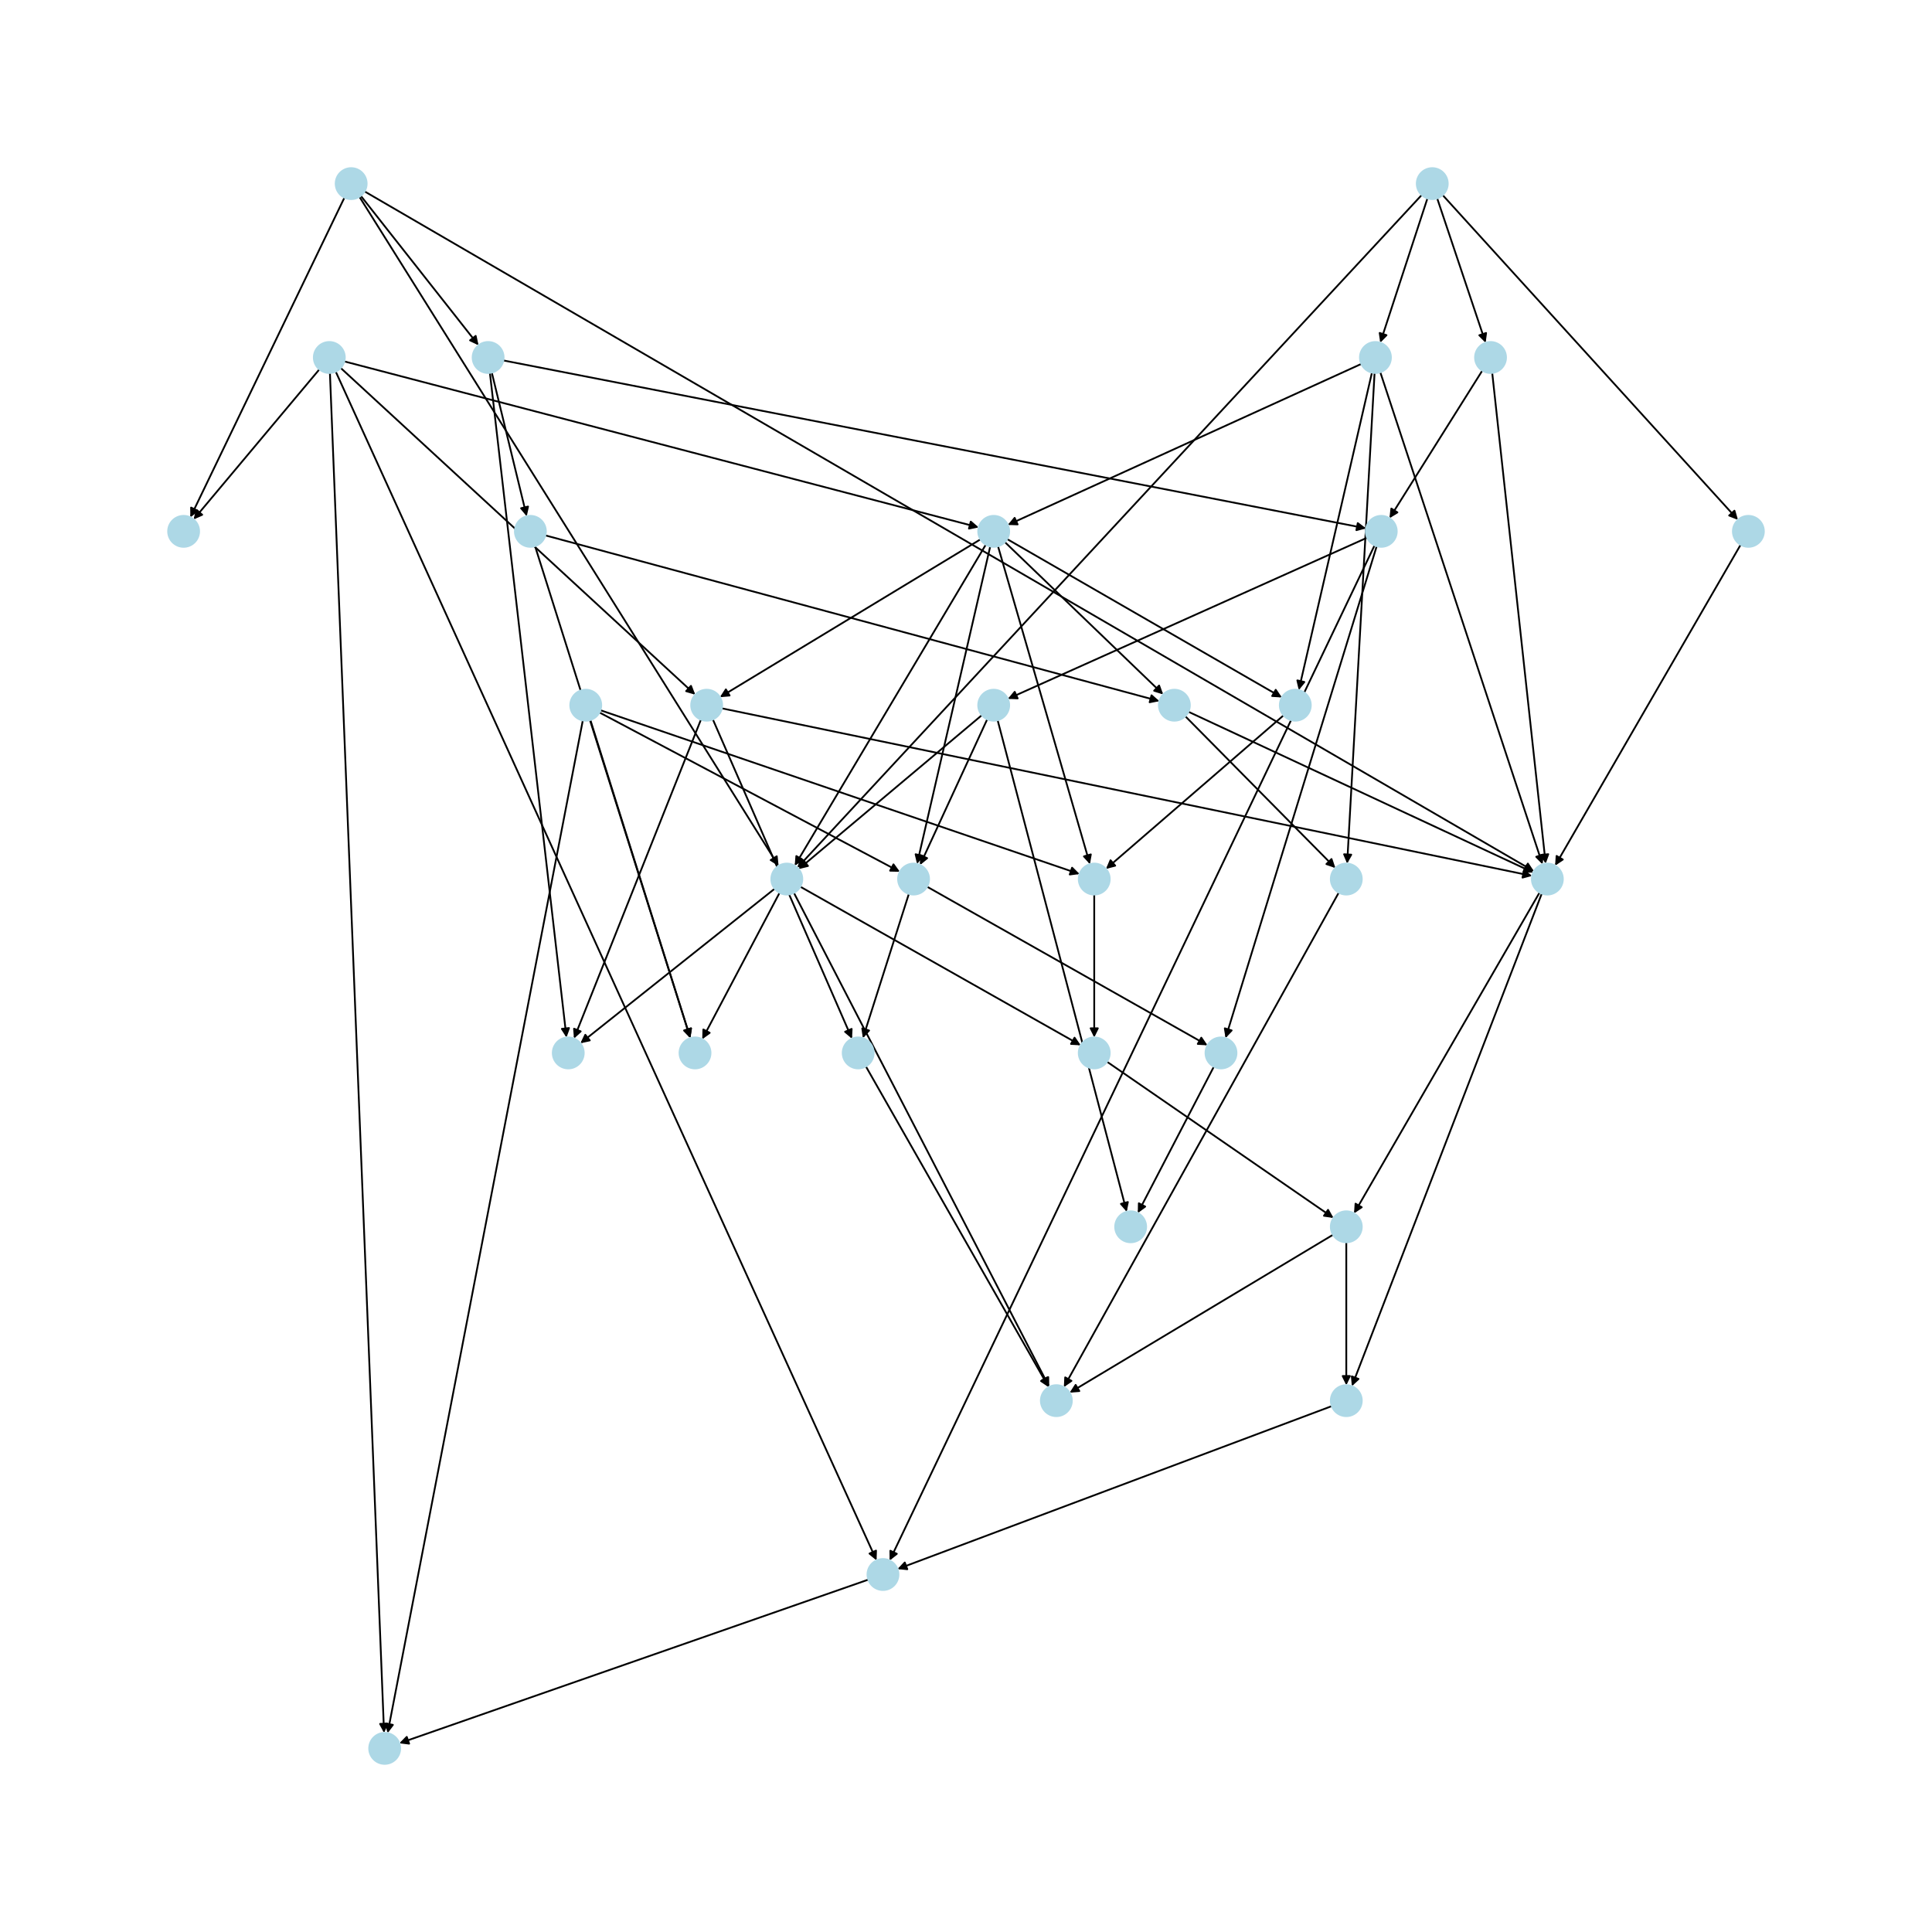 <?xml version="1.0" encoding="utf-8" standalone="no"?>
<!DOCTYPE svg PUBLIC "-//W3C//DTD SVG 1.1//EN"
  "http://www.w3.org/Graphics/SVG/1.1/DTD/svg11.dtd">
<svg xmlns:xlink="http://www.w3.org/1999/xlink" width="1080pt" height="1080pt" viewBox="0 0 1080 1080" xmlns="http://www.w3.org/2000/svg" version="1.1">
 <defs>
  <style type="text/css">*{stroke-linejoin: round; stroke-linecap: butt}</style>
 </defs>
 <g id="figure_1">
  <g id="patch_1">
   <path d="M 0 1080 
L 1080 1080 
L 1080 0 
L 0 0 
z
" style="fill: #ffffff"/>
  </g>
  <g id="axes_1">
   <g id="patch_2">
    <path d="M 184.433 208.487 
Q 199.564 588.593 214.65 967.583 
" clip-path="url(#pa7283bb113)" style="fill: none; stroke: #000000; stroke-linecap: round"/>
    <path d="M 216.489 963.507 
L 214.65 967.583 
L 212.492 963.666 
L 216.489 963.507 
z
" clip-path="url(#pa7283bb113)" style="stroke: #000000; stroke-linecap: round"/>
   </g>
   <g id="patch_3">
    <path d="M 187.674 207.717 
Q 338.837 539.999 489.537 871.265 
" clip-path="url(#pa7283bb113)" style="fill: none; stroke: #000000; stroke-linecap: round"/>
    <path d="M 489.701 866.796 
L 489.537 871.265 
L 486.061 868.452 
L 489.701 866.796 
z
" clip-path="url(#pa7283bb113)" style="stroke: #000000; stroke-linecap: round"/>
   </g>
   <g id="patch_4">
    <path d="M 190.459 205.704 
Q 289.562 297.024 387.842 387.586 
" clip-path="url(#pa7283bb113)" style="fill: none; stroke: #000000; stroke-linecap: round"/>
    <path d="M 386.256 383.405 
L 387.842 387.586 
L 383.546 386.347 
L 386.256 383.405 
z
" clip-path="url(#pa7283bb113)" style="stroke: #000000; stroke-linecap: round"/>
   </g>
   <g id="patch_5">
    <path d="M 178.529 206.47 
Q 143.367 248.43 108.923 289.533 
" clip-path="url(#pa7283bb113)" style="fill: none; stroke: #000000; stroke-linecap: round"/>
    <path d="M 113.025 287.751 
L 108.923 289.533 
L 109.959 285.182 
L 113.025 287.751 
z
" clip-path="url(#pa7283bb113)" style="stroke: #000000; stroke-linecap: round"/>
   </g>
   <g id="patch_6">
    <path d="M 192.468 202.027 
Q 369.788 248.43 546.026 294.549 
" clip-path="url(#pa7283bb113)" style="fill: none; stroke: #000000; stroke-linecap: round"/>
    <path d="M 542.663 291.602 
L 546.026 294.549 
L 541.65 295.472 
L 542.663 291.602 
z
" clip-path="url(#pa7283bb113)" style="stroke: #000000; stroke-linecap: round"/>
   </g>
   <g id="patch_7">
    <path d="M 803.393 110.857 
Q 816.931 151.242 830.112 190.566 
" clip-path="url(#pa7283bb113)" style="fill: none; stroke: #000000; stroke-linecap: round"/>
    <path d="M 830.737 186.138 
L 830.112 190.566 
L 826.945 187.409 
L 830.737 186.138 
z
" clip-path="url(#pa7283bb113)" style="stroke: #000000; stroke-linecap: round"/>
   </g>
   <g id="patch_8">
    <path d="M 797.95 110.875 
Q 784.759 151.238 771.915 190.538 
" clip-path="url(#pa7283bb113)" style="fill: none; stroke: #000000; stroke-linecap: round"/>
    <path d="M 775.058 187.357 
L 771.915 190.538 
L 771.256 186.115 
L 775.058 187.357 
z
" clip-path="url(#pa7283bb113)" style="stroke: #000000; stroke-linecap: round"/>
   </g>
   <g id="patch_9">
    <path d="M 794.747 108.995 
Q 620.234 297.027 446.482 484.24 
" clip-path="url(#pa7283bb113)" style="fill: none; stroke: #000000; stroke-linecap: round"/>
    <path d="M 450.669 482.668 
L 446.482 484.24 
L 447.737 479.947 
L 450.669 482.668 
z
" clip-path="url(#pa7283bb113)" style="stroke: #000000; stroke-linecap: round"/>
   </g>
   <g id="patch_10">
    <path d="M 806.467 109.054 
Q 888.998 199.834 970.775 289.787 
" clip-path="url(#pa7283bb113)" style="fill: none; stroke: #000000; stroke-linecap: round"/>
    <path d="M 969.565 285.482 
L 970.775 289.787 
L 966.605 288.173 
L 969.565 285.482 
z
" clip-path="url(#pa7283bb113)" style="stroke: #000000; stroke-linecap: round"/>
   </g>
   <g id="patch_11">
    <path d="M 834.157 208.444 
Q 849.101 345.622 863.925 481.688 
" clip-path="url(#pa7283bb113)" style="fill: none; stroke: #000000; stroke-linecap: round"/>
    <path d="M 865.48 477.495 
L 863.925 481.688 
L 861.503 477.929 
L 865.48 477.495 
z
" clip-path="url(#pa7283bb113)" style="stroke: #000000; stroke-linecap: round"/>
   </g>
   <g id="patch_12">
    <path d="M 828.609 207.17 
Q 802.675 248.432 777.336 288.748 
" clip-path="url(#pa7283bb113)" style="fill: none; stroke: #000000; stroke-linecap: round"/>
    <path d="M 781.158 286.426 
L 777.336 288.748 
L 777.771 284.297 
L 781.158 286.426 
z
" clip-path="url(#pa7283bb113)" style="stroke: #000000; stroke-linecap: round"/>
   </g>
   <g id="patch_13">
    <path d="M 760.993 203.425 
Q 662.18 248.43 564.384 292.972 
" clip-path="url(#pa7283bb113)" style="fill: none; stroke: #000000; stroke-linecap: round"/>
    <path d="M 568.853 293.134 
L 564.384 292.972 
L 567.195 289.494 
L 568.853 293.134 
z
" clip-path="url(#pa7283bb113)" style="stroke: #000000; stroke-linecap: round"/>
   </g>
   <g id="patch_14">
    <path d="M 766.932 208.273 
Q 746.479 297.024 726.277 384.685 
" clip-path="url(#pa7283bb113)" style="fill: none; stroke: #000000; stroke-linecap: round"/>
    <path d="M 729.124 381.236 
L 726.277 384.685 
L 725.226 380.338 
L 729.124 381.236 
z
" clip-path="url(#pa7283bb113)" style="stroke: #000000; stroke-linecap: round"/>
   </g>
   <g id="patch_15">
    <path d="M 771.588 208.061 
Q 816.93 345.619 861.921 482.116 
" clip-path="url(#pa7283bb113)" style="fill: none; stroke: #000000; stroke-linecap: round"/>
    <path d="M 862.569 477.69 
L 861.921 482.116 
L 858.77 478.943 
L 862.569 477.69 
z
" clip-path="url(#pa7283bb113)" style="stroke: #000000; stroke-linecap: round"/>
   </g>
   <g id="patch_16">
    <path d="M 768.393 208.479 
Q 760.732 345.618 753.132 481.642 
" clip-path="url(#pa7283bb113)" style="fill: none; stroke: #000000; stroke-linecap: round"/>
    <path d="M 755.352 477.759 
L 753.132 481.642 
L 751.359 477.536 
L 755.352 477.759 
z
" clip-path="url(#pa7283bb113)" style="stroke: #000000; stroke-linecap: round"/>
   </g>
   <g id="patch_17">
    <path d="M 548.08 301.511 
Q 475.26 345.62 403.397 389.15 
" clip-path="url(#pa7283bb113)" style="fill: none; stroke: #000000; stroke-linecap: round"/>
    <path d="M 407.855 388.788 
L 403.397 389.15 
L 405.782 385.367 
L 407.855 388.788 
z
" clip-path="url(#pa7283bb113)" style="stroke: #000000; stroke-linecap: round"/>
   </g>
   <g id="patch_18">
    <path d="M 551.058 304.467 
Q 497.659 394.215 444.831 483.002 
" clip-path="url(#pa7283bb113)" style="fill: none; stroke: #000000; stroke-linecap: round"/>
    <path d="M 448.595 480.587 
L 444.831 483.002 
L 445.158 478.542 
L 448.595 480.587 
z
" clip-path="url(#pa7283bb113)" style="stroke: #000000; stroke-linecap: round"/>
   </g>
   <g id="patch_19">
    <path d="M 562.99 301.351 
Q 639.783 345.62 715.608 389.33 
" clip-path="url(#pa7283bb113)" style="fill: none; stroke: #000000; stroke-linecap: round"/>
    <path d="M 713.141 385.6 
L 715.608 389.33 
L 711.143 389.065 
L 713.141 385.6 
z
" clip-path="url(#pa7283bb113)" style="stroke: #000000; stroke-linecap: round"/>
   </g>
   <g id="patch_20">
    <path d="M 553.541 305.463 
Q 533.088 394.214 512.886 481.875 
" clip-path="url(#pa7283bb113)" style="fill: none; stroke: #000000; stroke-linecap: round"/>
    <path d="M 515.734 478.426 
L 512.886 481.875 
L 511.836 477.528 
L 515.734 478.426 
z
" clip-path="url(#pa7283bb113)" style="stroke: #000000; stroke-linecap: round"/>
   </g>
   <g id="patch_21">
    <path d="M 561.727 303.031 
Q 605.985 345.622 649.437 387.437 
" clip-path="url(#pa7283bb113)" style="fill: none; stroke: #000000; stroke-linecap: round"/>
    <path d="M 647.942 383.223 
L 649.437 387.437 
L 645.168 386.105 
L 647.942 383.223 
z
" clip-path="url(#pa7283bb113)" style="stroke: #000000; stroke-linecap: round"/>
   </g>
   <g id="patch_22">
    <path d="M 557.891 305.344 
Q 583.585 394.214 608.968 482.01 
" clip-path="url(#pa7283bb113)" style="fill: none; stroke: #000000; stroke-linecap: round"/>
    <path d="M 609.778 477.612 
L 608.968 482.01 
L 605.935 478.722 
L 609.778 477.612 
z
" clip-path="url(#pa7283bb113)" style="stroke: #000000; stroke-linecap: round"/>
   </g>
   <g id="patch_23">
    <path d="M 717.533 399.877 
Q 667.882 442.81 619.077 485.012 
" clip-path="url(#pa7283bb113)" style="fill: none; stroke: #000000; stroke-linecap: round"/>
    <path d="M 623.411 483.908 
L 619.077 485.012 
L 620.795 480.883 
L 623.411 483.908 
z
" clip-path="url(#pa7283bb113)" style="stroke: #000000; stroke-linecap: round"/>
   </g>
   <g id="patch_24">
    <path d="M 403.515 395.969 
Q 630.009 442.81 855.407 489.424 
" clip-path="url(#pa7283bb113)" style="fill: none; stroke: #000000; stroke-linecap: round"/>
    <path d="M 851.895 486.656 
L 855.407 489.424 
L 851.085 490.573 
L 851.895 486.656 
z
" clip-path="url(#pa7283bb113)" style="stroke: #000000; stroke-linecap: round"/>
   </g>
   <g id="patch_25">
    <path d="M 398.496 402.155 
Q 437.388 491.405 475.834 579.63 
" clip-path="url(#pa7283bb113)" style="fill: none; stroke: #000000; stroke-linecap: round"/>
    <path d="M 476.069 575.164 
L 475.834 579.63 
L 472.402 576.762 
L 476.069 575.164 
z
" clip-path="url(#pa7283bb113)" style="stroke: #000000; stroke-linecap: round"/>
   </g>
   <g id="patch_26">
    <path d="M 391.833 402.262 
Q 356.348 491.407 321.277 579.513 
" clip-path="url(#pa7283bb113)" style="fill: none; stroke: #000000; stroke-linecap: round"/>
    <path d="M 324.614 576.536 
L 321.277 579.513 
L 320.898 575.057 
L 324.614 576.536 
z
" clip-path="url(#pa7283bb113)" style="stroke: #000000; stroke-linecap: round"/>
   </g>
   <g id="patch_27">
    <path d="M 203.793 106.997 
Q 530.644 297.024 856.528 486.489 
" clip-path="url(#pa7283bb113)" style="fill: none; stroke: #000000; stroke-linecap: round"/>
    <path d="M 854.075 482.75 
L 856.528 486.489 
L 852.065 486.208 
L 854.075 482.75 
z
" clip-path="url(#pa7283bb113)" style="stroke: #000000; stroke-linecap: round"/>
   </g>
   <g id="patch_28">
    <path d="M 200.904 109.985 
Q 318.068 297.024 434.639 483.116 
" clip-path="url(#pa7283bb113)" style="fill: none; stroke: #000000; stroke-linecap: round"/>
    <path d="M 434.21 478.664 
L 434.639 483.116 
L 430.821 480.787 
L 434.21 478.664 
z
" clip-path="url(#pa7283bb113)" style="stroke: #000000; stroke-linecap: round"/>
   </g>
   <g id="patch_29">
    <path d="M 201.663 109.446 
Q 234.584 151.238 266.813 192.151 
" clip-path="url(#pa7283bb113)" style="fill: none; stroke: #000000; stroke-linecap: round"/>
    <path d="M 265.909 187.772 
L 266.813 192.151 
L 262.767 190.247 
L 265.909 187.772 
z
" clip-path="url(#pa7283bb113)" style="stroke: #000000; stroke-linecap: round"/>
   </g>
   <g id="patch_30">
    <path d="M 192.546 110.448 
Q 149.475 199.835 106.89 288.214 
" clip-path="url(#pa7283bb113)" style="fill: none; stroke: #000000; stroke-linecap: round"/>
    <path d="M 110.428 285.479 
L 106.89 288.214 
L 106.825 283.742 
L 110.428 285.479 
z
" clip-path="url(#pa7283bb113)" style="stroke: #000000; stroke-linecap: round"/>
   </g>
   <g id="patch_31">
    <path d="M 281.364 201.489 
Q 522.497 248.429 762.533 295.156 
" clip-path="url(#pa7283bb113)" style="fill: none; stroke: #000000; stroke-linecap: round"/>
    <path d="M 758.989 292.428 
L 762.533 295.156 
L 758.225 296.355 
L 758.989 292.428 
z
" clip-path="url(#pa7283bb113)" style="stroke: #000000; stroke-linecap: round"/>
   </g>
   <g id="patch_32">
    <path d="M 274.911 208.249 
Q 284.675 248.428 294.176 287.521 
" clip-path="url(#pa7283bb113)" style="fill: none; stroke: #000000; stroke-linecap: round"/>
    <path d="M 295.174 283.162 
L 294.176 287.521 
L 291.288 284.106 
L 295.174 283.162 
z
" clip-path="url(#pa7283bb113)" style="stroke: #000000; stroke-linecap: round"/>
   </g>
   <g id="patch_33">
    <path d="M 273.857 208.439 
Q 295.264 394.214 316.542 578.879 
" clip-path="url(#pa7283bb113)" style="fill: none; stroke: #000000; stroke-linecap: round"/>
    <path d="M 318.071 574.676 
L 316.542 578.879 
L 314.097 575.134 
L 318.071 574.676 
z
" clip-path="url(#pa7283bb113)" style="stroke: #000000; stroke-linecap: round"/>
   </g>
   <g id="patch_34">
    <path d="M 764.23 300.571 
Q 663.809 345.62 564.408 390.212 
" clip-path="url(#pa7283bb113)" style="fill: none; stroke: #000000; stroke-linecap: round"/>
    <path d="M 568.877 390.4 
L 564.408 390.212 
L 567.239 386.75 
L 568.877 390.4 
z
" clip-path="url(#pa7283bb113)" style="stroke: #000000; stroke-linecap: round"/>
   </g>
   <g id="patch_35">
    <path d="M 769.59 305.304 
Q 727.338 442.811 685.415 579.248 
" clip-path="url(#pa7283bb113)" style="fill: none; stroke: #000000; stroke-linecap: round"/>
    <path d="M 688.501 576.012 
L 685.415 579.248 
L 684.678 574.837 
L 688.501 576.012 
z
" clip-path="url(#pa7283bb113)" style="stroke: #000000; stroke-linecap: round"/>
   </g>
   <g id="patch_36">
    <path d="M 768.4 304.842 
Q 632.86 588.595 497.802 871.339 
" clip-path="url(#pa7283bb113)" style="fill: none; stroke: #000000; stroke-linecap: round"/>
    <path d="M 501.331 868.592 
L 497.802 871.339 
L 497.722 866.868 
L 501.331 868.592 
z
" clip-path="url(#pa7283bb113)" style="stroke: #000000; stroke-linecap: round"/>
   </g>
   <g id="patch_37">
    <path d="M 551.862 402.078 
Q 533.088 442.809 514.783 482.525 
" clip-path="url(#pa7283bb113)" style="fill: none; stroke: #000000; stroke-linecap: round"/>
    <path d="M 518.274 479.729 
L 514.783 482.525 
L 514.641 478.055 
L 518.274 479.729 
z
" clip-path="url(#pa7283bb113)" style="stroke: #000000; stroke-linecap: round"/>
   </g>
   <g id="patch_38">
    <path d="M 548.854 399.788 
Q 497.658 442.81 447.318 485.113 
" clip-path="url(#pa7283bb113)" style="fill: none; stroke: #000000; stroke-linecap: round"/>
    <path d="M 451.667 484.071 
L 447.318 485.113 
L 449.094 481.009 
L 451.667 484.071 
z
" clip-path="url(#pa7283bb113)" style="stroke: #000000; stroke-linecap: round"/>
   </g>
   <g id="patch_39">
    <path d="M 557.686 402.592 
Q 593.766 539.999 629.562 676.325 
" clip-path="url(#pa7283bb113)" style="fill: none; stroke: #000000; stroke-linecap: round"/>
    <path d="M 630.48 671.948 
L 629.562 676.325 
L 626.611 672.964 
L 630.48 671.948 
z
" clip-path="url(#pa7283bb113)" style="stroke: #000000; stroke-linecap: round"/>
   </g>
   <g id="patch_40">
    <path d="M 335.088 398.274 
Q 419.064 442.811 502.053 486.824 
" clip-path="url(#pa7283bb113)" style="fill: none; stroke: #000000; stroke-linecap: round"/>
    <path d="M 499.456 483.183 
L 502.053 486.824 
L 497.582 486.717 
L 499.456 483.183 
z
" clip-path="url(#pa7283bb113)" style="stroke: #000000; stroke-linecap: round"/>
   </g>
   <g id="patch_41">
    <path d="M 335.628 397.016 
Q 469.56 442.81 602.433 488.242 
" clip-path="url(#pa7283bb113)" style="fill: none; stroke: #000000; stroke-linecap: round"/>
    <path d="M 599.295 485.055 
L 602.433 488.242 
L 598.001 488.84 
L 599.295 485.055 
z
" clip-path="url(#pa7283bb113)" style="stroke: #000000; stroke-linecap: round"/>
   </g>
   <g id="patch_42">
    <path d="M 330.031 402.475 
Q 357.977 491.404 385.589 579.267 
" clip-path="url(#pa7283bb113)" style="fill: none; stroke: #000000; stroke-linecap: round"/>
    <path d="M 386.298 574.851 
L 385.589 579.267 
L 382.482 576.051 
L 386.298 574.851 
z
" clip-path="url(#pa7283bb113)" style="stroke: #000000; stroke-linecap: round"/>
   </g>
   <g id="patch_43">
    <path d="M 325.796 402.717 
Q 271.237 685.786 216.889 967.757 
" clip-path="url(#pa7283bb113)" style="fill: none; stroke: #000000; stroke-linecap: round"/>
    <path d="M 219.61 964.208 
L 216.889 967.757 
L 215.682 963.45 
L 219.61 964.208 
z
" clip-path="url(#pa7283bb113)" style="stroke: #000000; stroke-linecap: round"/>
   </g>
   <g id="patch_44">
    <path d="M 508.062 499.659 
Q 495.215 540 482.708 579.276 
" clip-path="url(#pa7283bb113)" style="fill: none; stroke: #000000; stroke-linecap: round"/>
    <path d="M 485.827 576.072 
L 482.708 579.276 
L 482.016 574.858 
L 485.827 576.072 
z
" clip-path="url(#pa7283bb113)" style="stroke: #000000; stroke-linecap: round"/>
   </g>
   <g id="patch_45">
    <path d="M 518.229 495.669 
Q 596.616 540 674.03 583.781 
" clip-path="url(#pa7283bb113)" style="fill: none; stroke: #000000; stroke-linecap: round"/>
    <path d="M 671.533 580.071 
L 674.03 583.781 
L 669.564 583.553 
L 671.533 580.071 
z
" clip-path="url(#pa7283bb113)" style="stroke: #000000; stroke-linecap: round"/>
   </g>
   <g id="patch_46">
    <path d="M 678.55 596.28 
Q 657.294 637.191 636.553 677.109 
" clip-path="url(#pa7283bb113)" style="fill: none; stroke: #000000; stroke-linecap: round"/>
    <path d="M 640.172 674.482 
L 636.553 677.109 
L 636.623 672.638 
L 640.172 674.482 
z
" clip-path="url(#pa7283bb113)" style="stroke: #000000; stroke-linecap: round"/>
   </g>
   <g id="patch_47">
    <path d="M 304.849 299.283 
Q 476.483 345.62 647.038 391.666 
" clip-path="url(#pa7283bb113)" style="fill: none; stroke: #000000; stroke-linecap: round"/>
    <path d="M 643.698 388.692 
L 647.038 391.666 
L 642.655 392.554 
L 643.698 388.692 
z
" clip-path="url(#pa7283bb113)" style="stroke: #000000; stroke-linecap: round"/>
   </g>
   <g id="patch_48">
    <path d="M 299.093 305.287 
Q 342.503 442.81 385.576 579.268 
" clip-path="url(#pa7283bb113)" style="fill: none; stroke: #000000; stroke-linecap: round"/>
    <path d="M 386.279 574.851 
L 385.576 579.268 
L 382.465 576.055 
L 386.279 574.851 
z
" clip-path="url(#pa7283bb113)" style="stroke: #000000; stroke-linecap: round"/>
   </g>
   <g id="patch_49">
    <path d="M 484.028 596.12 
Q 535.124 685.785 585.667 774.48 
" clip-path="url(#pa7283bb113)" style="fill: none; stroke: #000000; stroke-linecap: round"/>
    <path d="M 585.424 770.014 
L 585.667 774.48 
L 581.949 771.994 
L 585.424 770.014 
z
" clip-path="url(#pa7283bb113)" style="stroke: #000000; stroke-linecap: round"/>
   </g>
   <g id="patch_50">
    <path d="M 662.572 400.375 
Q 704.534 442.811 745.711 484.451 
" clip-path="url(#pa7283bb113)" style="fill: none; stroke: #000000; stroke-linecap: round"/>
    <path d="M 744.32 480.201 
L 745.711 484.451 
L 741.476 483.013 
L 744.32 480.201 
z
" clip-path="url(#pa7283bb113)" style="stroke: #000000; stroke-linecap: round"/>
   </g>
   <g id="patch_51">
    <path d="M 664.329 397.873 
Q 760.732 442.81 856.123 487.275 
" clip-path="url(#pa7283bb113)" style="fill: none; stroke: #000000; stroke-linecap: round"/>
    <path d="M 853.342 483.772 
L 856.123 487.275 
L 851.652 487.398 
L 853.342 483.772 
z
" clip-path="url(#pa7283bb113)" style="stroke: #000000; stroke-linecap: round"/>
   </g>
   <g id="patch_52">
    <path d="M 447.371 495.669 
Q 525.758 540 603.172 583.781 
" clip-path="url(#pa7283bb113)" style="fill: none; stroke: #000000; stroke-linecap: round"/>
    <path d="M 600.674 580.071 
L 603.172 583.781 
L 598.705 583.553 
L 600.674 580.071 
z
" clip-path="url(#pa7283bb113)" style="stroke: #000000; stroke-linecap: round"/>
   </g>
   <g id="patch_53">
    <path d="M 443.808 499.1 
Q 515.169 637.189 586.017 774.285 
" clip-path="url(#pa7283bb113)" style="fill: none; stroke: #000000; stroke-linecap: round"/>
    <path d="M 585.957 769.813 
L 586.017 774.285 
L 582.404 771.649 
L 585.957 769.813 
z
" clip-path="url(#pa7283bb113)" style="stroke: #000000; stroke-linecap: round"/>
   </g>
   <g id="patch_54">
    <path d="M 433.057 496.794 
Q 378.749 539.998 325.316 582.506 
" clip-path="url(#pa7283bb113)" style="fill: none; stroke: #000000; stroke-linecap: round"/>
    <path d="M 329.691 581.581 
L 325.316 582.506 
L 327.201 578.451 
L 329.691 581.581 
z
" clip-path="url(#pa7283bb113)" style="stroke: #000000; stroke-linecap: round"/>
   </g>
   <g id="patch_55">
    <path d="M 435.787 499.066 
Q 414.175 540.001 393.085 579.948 
" clip-path="url(#pa7283bb113)" style="fill: none; stroke: #000000; stroke-linecap: round"/>
    <path d="M 396.721 577.344 
L 393.085 579.948 
L 393.184 575.477 
L 396.721 577.344 
z
" clip-path="url(#pa7283bb113)" style="stroke: #000000; stroke-linecap: round"/>
   </g>
   <g id="patch_56">
    <path d="M 973.022 304.52 
Q 921.17 394.214 869.877 482.94 
" clip-path="url(#pa7283bb113)" style="fill: none; stroke: #000000; stroke-linecap: round"/>
    <path d="M 873.61 480.478 
L 869.877 482.94 
L 870.147 478.476 
L 873.61 480.478 
z
" clip-path="url(#pa7283bb113)" style="stroke: #000000; stroke-linecap: round"/>
   </g>
   <g id="patch_57">
    <path d="M 861.867 499.489 
Q 808.785 637.19 756.106 773.847 
" clip-path="url(#pa7283bb113)" style="fill: none; stroke: #000000; stroke-linecap: round"/>
    <path d="M 759.41 770.834 
L 756.106 773.847 
L 755.678 769.396 
L 759.41 770.834 
z
" clip-path="url(#pa7283bb113)" style="stroke: #000000; stroke-linecap: round"/>
   </g>
   <g id="patch_58">
    <path d="M 860.649 498.9 
Q 808.786 588.594 757.482 677.32 
" clip-path="url(#pa7283bb113)" style="fill: none; stroke: #000000; stroke-linecap: round"/>
    <path d="M 761.215 674.859 
L 757.482 677.32 
L 757.752 672.856 
L 761.215 674.859 
z
" clip-path="url(#pa7283bb113)" style="stroke: #000000; stroke-linecap: round"/>
   </g>
   <g id="patch_59">
    <path d="M 611.684 500.063 
Q 611.684 539.999 611.684 578.818 
" clip-path="url(#pa7283bb113)" style="fill: none; stroke: #000000; stroke-linecap: round"/>
    <path d="M 613.684 574.818 
L 611.684 578.818 
L 609.684 574.818 
L 613.684 574.818 
z
" clip-path="url(#pa7283bb113)" style="stroke: #000000; stroke-linecap: round"/>
   </g>
   <g id="patch_60">
    <path d="M 618.811 593.511 
Q 682.133 637.188 744.534 680.231 
" clip-path="url(#pa7283bb113)" style="fill: none; stroke: #000000; stroke-linecap: round"/>
    <path d="M 742.377 676.313 
L 744.534 680.231 
L 740.106 679.606 
L 742.377 676.313 
z
" clip-path="url(#pa7283bb113)" style="stroke: #000000; stroke-linecap: round"/>
   </g>
   <g id="patch_61">
    <path d="M 748.379 498.975 
Q 671.548 637.19 595.26 774.427 
" clip-path="url(#pa7283bb113)" style="fill: none; stroke: #000000; stroke-linecap: round"/>
    <path d="M 598.951 771.903 
L 595.26 774.427 
L 595.455 769.96 
L 598.951 771.903 
z
" clip-path="url(#pa7283bb113)" style="stroke: #000000; stroke-linecap: round"/>
   </g>
   <g id="patch_62">
    <path d="M 752.587 694.443 
Q 752.587 734.379 752.587 773.198 
" clip-path="url(#pa7283bb113)" style="fill: none; stroke: #000000; stroke-linecap: round"/>
    <path d="M 754.587 769.198 
L 752.587 773.198 
L 750.587 769.198 
L 754.587 769.198 
z
" clip-path="url(#pa7283bb113)" style="stroke: #000000; stroke-linecap: round"/>
   </g>
   <g id="patch_63">
    <path d="M 745.16 690.239 
Q 671.547 734.38 598.893 777.947 
" clip-path="url(#pa7283bb113)" style="fill: none; stroke: #000000; stroke-linecap: round"/>
    <path d="M 603.352 777.605 
L 598.893 777.947 
L 601.295 774.175 
L 603.352 777.605 
z
" clip-path="url(#pa7283bb113)" style="stroke: #000000; stroke-linecap: round"/>
   </g>
   <g id="patch_64">
    <path d="M 744.481 786.017 
Q 623.086 831.57 502.738 876.731 
" clip-path="url(#pa7283bb113)" style="fill: none; stroke: #000000; stroke-linecap: round"/>
    <path d="M 507.185 877.198 
L 502.738 876.731 
L 505.78 873.453 
L 507.185 877.198 
z
" clip-path="url(#pa7283bb113)" style="stroke: #000000; stroke-linecap: round"/>
   </g>
   <g id="patch_65">
    <path d="M 485.413 883.017 
Q 354.312 928.76 224.267 974.135 
" clip-path="url(#pa7283bb113)" style="fill: none; stroke: #000000; stroke-linecap: round"/>
    <path d="M 228.703 974.706 
L 224.267 974.135 
L 227.385 970.929 
L 228.703 974.706 
z
" clip-path="url(#pa7283bb113)" style="stroke: #000000; stroke-linecap: round"/>
   </g>
   <g id="PathCollection_1">
    <defs>
     <path id="mb6665a7220" d="M 0 8.66 
C 2.297 8.66 4.5 7.748 6.124 6.124 
C 7.748 4.5 8.66 2.297 8.66 0 
C 8.66 -2.297 7.748 -4.5 6.124 -6.124 
C 4.5 -7.748 2.297 -8.66 0 -8.66 
C -2.297 -8.66 -4.5 -7.748 -6.124 -6.124 
C -7.748 -4.5 -8.66 -2.297 -8.66 0 
C -8.66 2.297 -7.748 4.5 -6.124 6.124 
C -4.5 7.748 -2.297 8.66 0 8.66 
z
" style="stroke: #add8e6"/>
    </defs>
    <g clip-path="url(#pa7283bb113)">
     <use xlink:href="#mb6665a7220" x="184.089" y="199.835" style="fill: #add8e6; stroke: #add8e6"/>
     <use xlink:href="#mb6665a7220" x="800.64" y="102.645" style="fill: #add8e6; stroke: #add8e6"/>
     <use xlink:href="#mb6665a7220" x="833.219" y="199.835" style="fill: #add8e6; stroke: #add8e6"/>
     <use xlink:href="#mb6665a7220" x="768.876" y="199.835" style="fill: #add8e6; stroke: #add8e6"/>
     <use xlink:href="#mb6665a7220" x="555.486" y="297.025" style="fill: #add8e6; stroke: #add8e6"/>
     <use xlink:href="#mb6665a7220" x="724.081" y="394.215" style="fill: #add8e6; stroke: #add8e6"/>
     <use xlink:href="#mb6665a7220" x="395.036" y="394.215" style="fill: #add8e6; stroke: #add8e6"/>
     <use xlink:href="#mb6665a7220" x="196.306" y="102.645" style="fill: #add8e6; stroke: #add8e6"/>
     <use xlink:href="#mb6665a7220" x="272.866" y="199.835" style="fill: #add8e6; stroke: #add8e6"/>
     <use xlink:href="#mb6665a7220" x="772.134" y="297.025" style="fill: #add8e6; stroke: #add8e6"/>
     <use xlink:href="#mb6665a7220" x="555.486" y="394.215" style="fill: #add8e6; stroke: #add8e6"/>
     <use xlink:href="#mb6665a7220" x="327.435" y="394.215" style="fill: #add8e6; stroke: #add8e6"/>
     <use xlink:href="#mb6665a7220" x="510.69" y="491.405" style="fill: #add8e6; stroke: #add8e6"/>
     <use xlink:href="#mb6665a7220" x="682.543" y="588.595" style="fill: #add8e6; stroke: #add8e6"/>
     <use xlink:href="#mb6665a7220" x="296.485" y="297.025" style="fill: #add8e6; stroke: #add8e6"/>
     <use xlink:href="#mb6665a7220" x="479.74" y="588.595" style="fill: #add8e6; stroke: #add8e6"/>
     <use xlink:href="#mb6665a7220" x="656.48" y="394.215" style="fill: #add8e6; stroke: #add8e6"/>
     <use xlink:href="#mb6665a7220" x="439.832" y="491.405" style="fill: #add8e6; stroke: #add8e6"/>
     <use xlink:href="#mb6665a7220" x="977.355" y="297.025" style="fill: #add8e6; stroke: #add8e6"/>
     <use xlink:href="#mb6665a7220" x="864.983" y="491.405" style="fill: #add8e6; stroke: #add8e6"/>
     <use xlink:href="#mb6665a7220" x="611.684" y="491.405" style="fill: #add8e6; stroke: #add8e6"/>
     <use xlink:href="#mb6665a7220" x="102.645" y="297.025" style="fill: #add8e6; stroke: #add8e6"/>
     <use xlink:href="#mb6665a7220" x="317.661" y="588.595" style="fill: #add8e6; stroke: #add8e6"/>
     <use xlink:href="#mb6665a7220" x="632.046" y="685.785" style="fill: #add8e6; stroke: #add8e6"/>
     <use xlink:href="#mb6665a7220" x="388.52" y="588.595" style="fill: #add8e6; stroke: #add8e6"/>
     <use xlink:href="#mb6665a7220" x="611.684" y="588.595" style="fill: #add8e6; stroke: #add8e6"/>
     <use xlink:href="#mb6665a7220" x="752.587" y="491.405" style="fill: #add8e6; stroke: #add8e6"/>
     <use xlink:href="#mb6665a7220" x="752.587" y="685.785" style="fill: #add8e6; stroke: #add8e6"/>
     <use xlink:href="#mb6665a7220" x="752.587" y="782.975" style="fill: #add8e6; stroke: #add8e6"/>
     <use xlink:href="#mb6665a7220" x="590.508" y="782.975" style="fill: #add8e6; stroke: #add8e6"/>
     <use xlink:href="#mb6665a7220" x="493.586" y="880.165" style="fill: #add8e6; stroke: #add8e6"/>
     <use xlink:href="#mb6665a7220" x="215.039" y="977.355" style="fill: #add8e6; stroke: #add8e6"/>
    </g>
   </g>
  </g>
 </g>
 <defs>
  <clipPath id="pa7283bb113">
   <rect x="10.8" y="10.8" width="1058.4" height="1058.4"/>
  </clipPath>
 </defs>
</svg>
